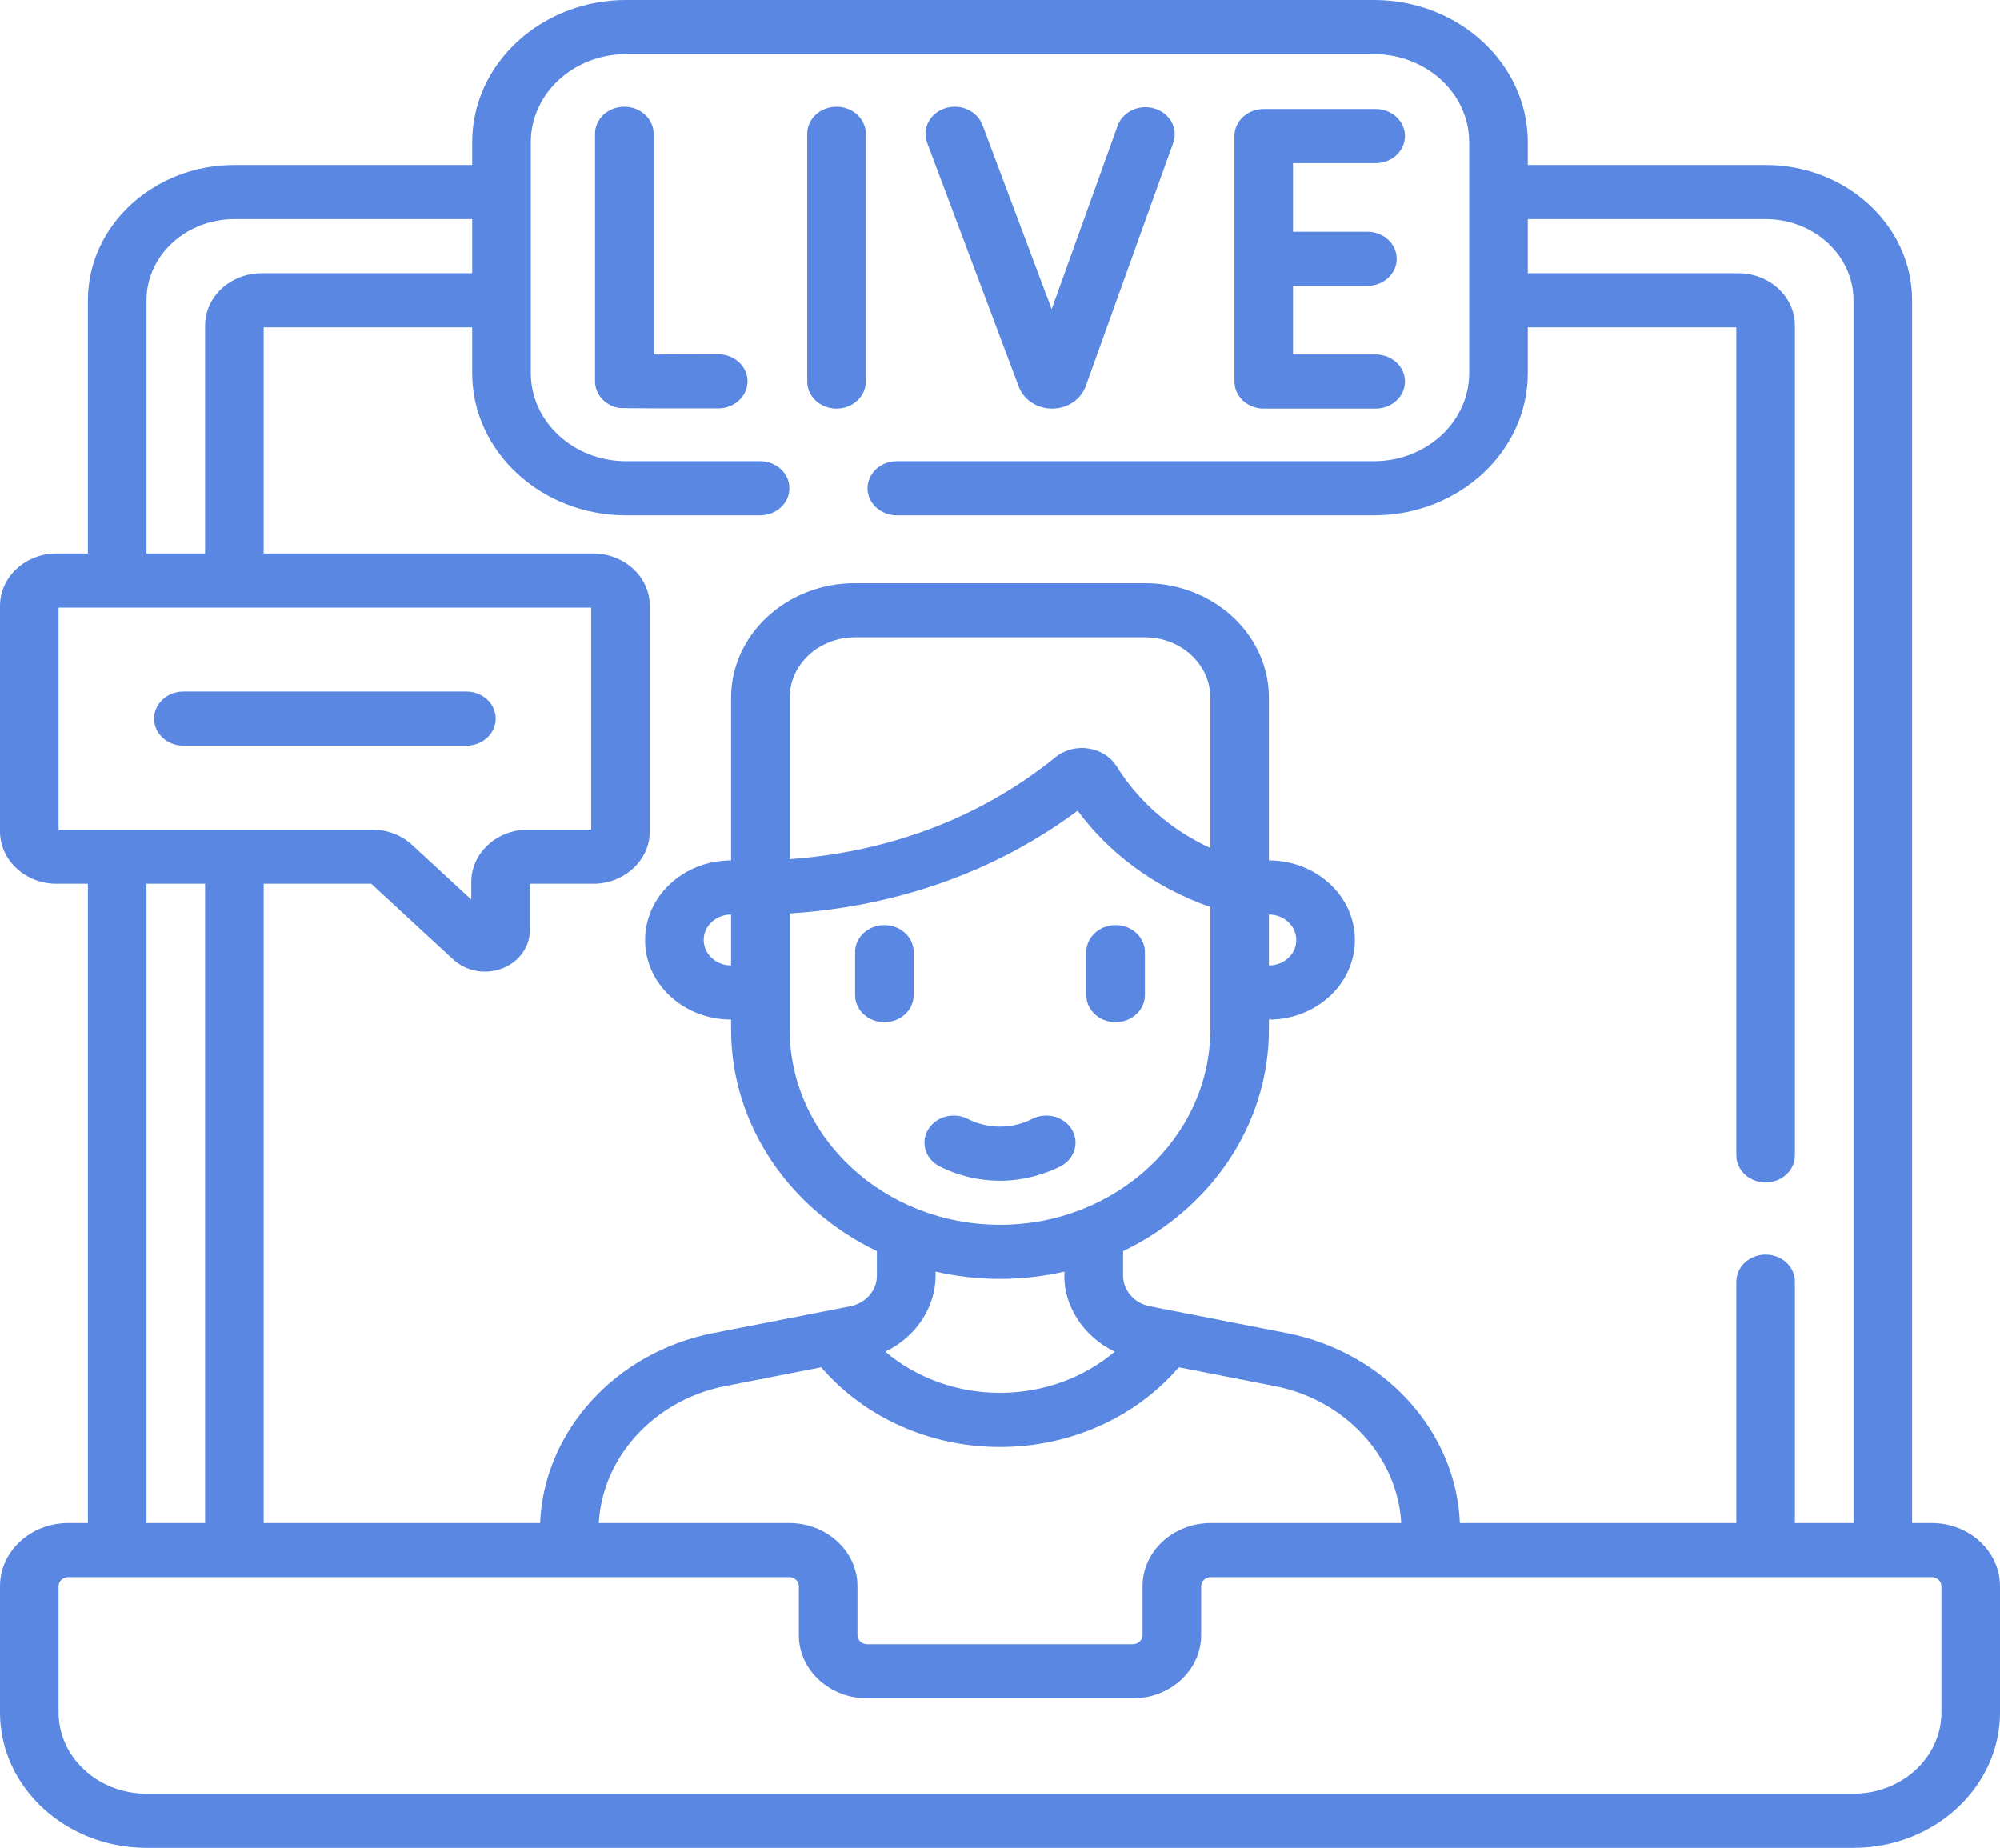 <svg width="92" height="85" viewBox="0 0 92 85" fill="none" xmlns="http://www.w3.org/2000/svg">
<path d="M38.479 18.796C39.223 18.796 39.827 18.238 39.827 17.55V6.155C39.827 5.467 39.223 4.91 38.479 4.91C37.735 4.91 37.132 5.467 37.132 6.155V17.55C37.132 18.238 37.735 18.796 38.479 18.796ZM58.131 18.796H63.281C64.025 18.796 64.629 18.238 64.629 17.55C64.629 16.863 64.025 16.305 63.281 16.305H59.479V13.15H62.901C63.645 13.15 64.249 12.592 64.249 11.905C64.249 11.217 63.645 10.659 62.901 10.659H59.479V7.504H63.281C64.025 7.504 64.629 6.946 64.629 6.259C64.629 5.571 64.025 5.014 63.281 5.014H58.131C57.387 5.014 56.784 5.571 56.784 6.259V17.55C56.784 18.238 57.387 18.796 58.131 18.796ZM46.867 17.796C47.097 18.395 47.712 18.796 48.399 18.796H48.411C49.102 18.791 49.717 18.382 49.942 17.768L53.969 6.568C54.204 5.915 53.822 5.211 53.115 4.994C52.408 4.777 51.646 5.13 51.411 5.783L48.377 14.221L45.193 5.746C44.949 5.097 44.181 4.753 43.478 4.978C42.775 5.204 42.403 5.913 42.647 6.563L46.867 17.796ZM33.038 16.296H33.031C32 16.301 30.892 16.305 30.067 16.305V6.155C30.067 5.467 29.463 4.91 28.719 4.91C27.975 4.91 27.371 5.467 27.371 6.155V17.541C27.371 18.147 27.845 18.666 28.492 18.768C28.587 18.783 31.648 18.793 33.046 18.786C33.79 18.782 34.39 18.221 34.386 17.534C34.382 16.848 33.779 16.296 33.038 16.296ZM40.682 47.02C41.426 47.02 42.029 46.462 42.029 45.775V43.799C42.029 43.111 41.426 42.554 40.682 42.554C39.938 42.554 39.334 43.111 39.334 43.799V45.775C39.334 46.462 39.938 47.02 40.682 47.02ZM88.856 70.059H87.957V13.814C87.957 10.381 84.934 7.589 81.219 7.589H70.279V6.539C70.279 2.933 67.104 0 63.201 0H28.799C24.896 0 21.721 2.933 21.721 6.539V7.589H10.781C7.066 7.589 4.043 10.381 4.043 13.814V25.46H2.605C1.169 25.46 0 26.54 0 27.867V38.245C0 39.573 1.169 40.653 2.605 40.653H4.043V70.059H3.145C1.411 70.059 0 71.362 0 72.964V78.774C0 82.207 3.023 85 6.738 85H85.262C88.977 85 92 82.207 92 78.774V72.964C92 71.362 90.589 70.059 88.856 70.059ZM28.799 23.705H34.966C35.71 23.705 36.313 23.148 36.313 22.46C36.313 21.772 35.71 21.215 34.966 21.215H28.799C26.383 21.215 24.417 19.398 24.417 17.166V6.539C24.417 4.307 26.383 2.49 28.799 2.49H63.201C65.617 2.49 67.583 4.307 67.583 6.539V17.166C67.583 19.398 65.617 21.215 63.201 21.215H41.255C40.511 21.215 39.907 21.772 39.907 22.46C39.907 23.148 40.511 23.705 41.255 23.705H63.201C67.104 23.705 70.279 20.771 70.279 17.166V15.059H79.871V53.146C79.871 53.834 80.475 54.392 81.219 54.392C81.963 54.392 82.566 53.834 82.566 53.146V14.976C82.566 13.649 81.397 12.569 79.961 12.569H70.279V10.079H81.219C83.448 10.079 85.262 11.755 85.262 13.814V70.059H82.566V58.957C82.566 58.269 81.963 57.712 81.219 57.712C80.475 57.712 79.871 58.269 79.871 58.957V70.059H67.155C66.982 65.844 63.688 62.201 59.193 61.322L52.894 60.09C52.18 59.95 51.662 59.36 51.662 58.687V57.552C55.642 55.642 58.37 51.787 58.37 47.35V46.901C60.551 46.901 62.325 45.261 62.325 43.234C62.325 41.218 60.551 39.579 58.37 39.579V32.092C58.37 29.188 55.813 26.826 52.67 26.826H39.33C36.187 26.826 33.63 29.188 33.63 32.092V39.579C31.449 39.579 29.674 41.218 29.674 43.246C29.674 45.261 31.449 46.901 33.63 46.901V47.35C33.63 51.787 36.358 55.642 40.338 57.552V58.687C40.338 59.36 39.82 59.95 39.107 60.09L32.807 61.322C28.312 62.201 25.018 65.844 24.845 70.059H12.129V40.653H17.079L20.848 44.135C21.444 44.686 22.332 44.843 23.1 44.549C23.875 44.252 24.375 43.56 24.375 42.785V40.653H27.285C28.721 40.653 29.89 39.573 29.89 38.245V27.867C29.89 26.54 28.721 25.46 27.285 25.46H12.129V15.059H21.721V17.166C21.721 20.771 24.896 23.705 28.799 23.705ZM36.298 70.059H27.543C27.714 67.014 30.109 64.395 33.365 63.758L37.776 62.895C39.764 65.205 42.774 66.561 46 66.561C49.226 66.561 52.236 65.205 54.224 62.895L58.635 63.758C61.891 64.395 64.286 67.014 64.457 70.059H55.702C53.968 70.059 52.557 71.362 52.557 72.964V75.218C52.557 75.447 52.355 75.633 52.108 75.633H39.892C39.644 75.633 39.443 75.447 39.443 75.218V72.964C39.443 71.362 38.032 70.059 36.298 70.059ZM46.137 39.412C47.342 38.804 48.494 38.093 49.572 37.292C50.282 38.251 51.133 39.105 52.114 39.837C53.192 40.643 54.386 41.275 55.675 41.722V47.349C55.675 52.307 51.335 56.34 46 56.34C40.665 56.34 36.325 52.307 36.325 47.349V42.019C39.8 41.802 43.167 40.91 46.137 39.412ZM36.325 39.522V32.092C36.325 30.561 37.673 29.316 39.329 29.316H52.67C54.327 29.316 55.675 30.561 55.675 32.092V39.007C55.014 38.703 54.389 38.335 53.809 37.901C52.827 37.167 52.007 36.279 51.372 35.262C51.094 34.817 50.621 34.514 50.073 34.43C49.526 34.346 48.973 34.492 48.556 34.829C47.414 35.754 46.165 36.561 44.846 37.226C42.268 38.526 39.347 39.31 36.325 39.522ZM43.033 58.494C43.984 58.712 44.977 58.83 46 58.83C47.022 58.83 48.016 58.712 48.967 58.494C48.869 60.025 49.847 61.498 51.276 62.176C49.852 63.383 47.98 64.071 46 64.071C44.019 64.071 42.148 63.383 40.723 62.176C42.171 61.484 43.108 60.046 43.033 58.494ZM58.37 44.41V42.069C59.065 42.069 59.63 42.592 59.63 43.246C59.63 43.888 59.065 44.41 58.37 44.41ZM33.63 42.069V44.41C32.935 44.41 32.37 43.888 32.37 43.234C32.37 42.592 32.935 42.069 33.63 42.069ZM6.738 13.814C6.738 11.755 8.552 10.079 10.781 10.079H21.721V12.569H12.039C10.602 12.569 9.434 13.649 9.434 14.976V25.46H6.738V13.814ZM2.695 38.163V27.95H27.195V38.163H24.286C22.849 38.163 21.68 39.242 21.68 40.57V41.382L18.959 38.867C18.466 38.413 17.812 38.163 17.116 38.163H2.695V38.163ZM9.434 40.653V70.059H6.738V40.653H9.434ZM89.305 78.774C89.305 80.834 87.491 82.51 85.262 82.51H6.738C4.509 82.51 2.695 80.834 2.695 78.774V72.964C2.695 72.735 2.897 72.549 3.145 72.549H36.298C36.546 72.549 36.747 72.735 36.747 72.964V75.218C36.747 76.82 38.158 78.124 39.892 78.124H52.108C53.842 78.124 55.252 76.82 55.252 75.218V72.964C55.252 72.735 55.454 72.549 55.702 72.549H88.856C89.103 72.549 89.305 72.735 89.305 72.964V78.774ZM51.318 47.02C52.062 47.02 52.666 46.462 52.666 45.775V43.799C52.666 43.111 52.062 42.554 51.318 42.554C50.574 42.554 49.97 43.111 49.97 43.799V45.775C49.97 46.462 50.574 47.02 51.318 47.02ZM8.436 34.301H21.454C22.199 34.301 22.802 33.744 22.802 33.056C22.802 32.369 22.199 31.811 21.454 31.811H8.436C7.692 31.811 7.088 32.369 7.088 33.056C7.088 33.744 7.692 34.301 8.436 34.301ZM43.222 53.653C44.053 54.076 44.992 54.305 45.94 54.314C47.152 54.326 48.179 53.958 48.778 53.653C49.429 53.321 49.667 52.563 49.307 51.961C48.948 51.359 48.129 51.14 47.477 51.472C47.154 51.636 46.624 51.833 45.968 51.824C45.333 51.818 44.832 51.629 44.523 51.472C43.872 51.14 43.052 51.359 42.693 51.961C42.333 52.563 42.57 53.321 43.222 53.653Z" fill="#5987E1"/>
</svg>
